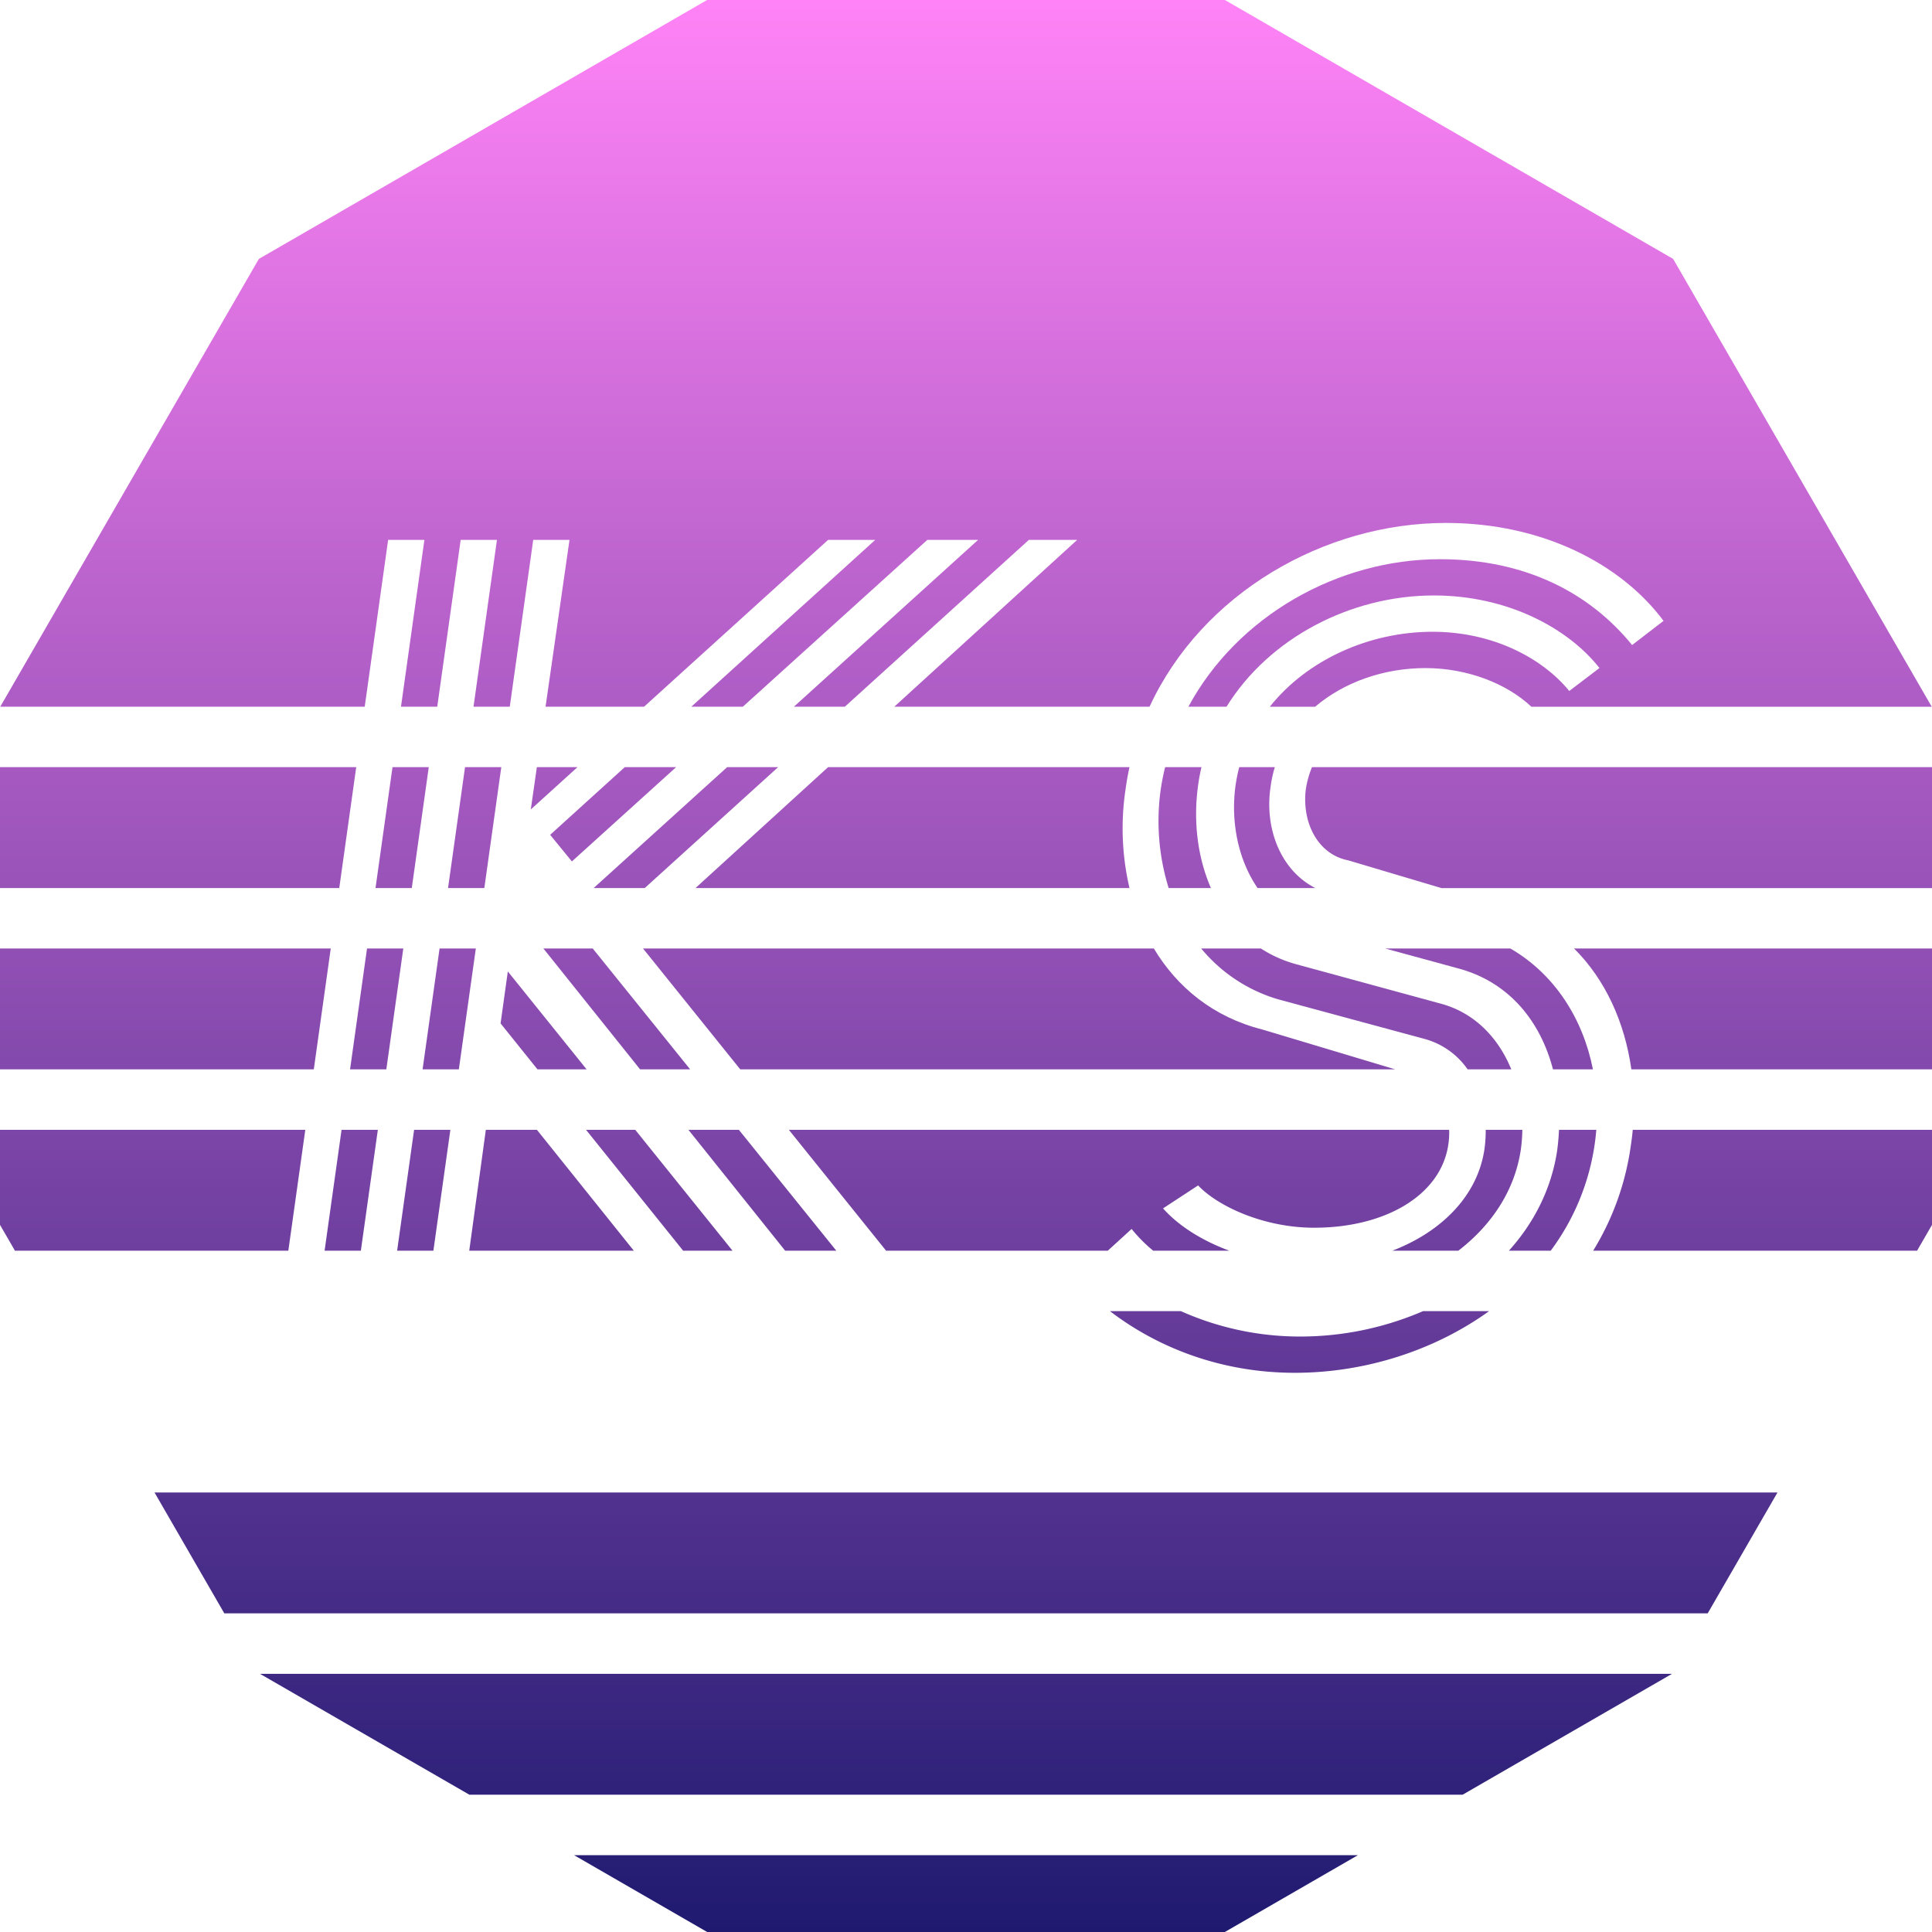 <svg xmlns="http://www.w3.org/2000/svg" xmlns:xlink="http://www.w3.org/1999/xlink" viewBox="0 0 1000 1000"><defs><style>.cls-1{fill:url(#linear-gradient);}.cls-2{fill:url(#linear-gradient-2);}.cls-3{fill:url(#linear-gradient-3);}.cls-4{fill:url(#linear-gradient-4);}.cls-5{fill:url(#linear-gradient-5);}.cls-6{fill:url(#linear-gradient-6);}.cls-7{fill:url(#linear-gradient-7);}.cls-8{fill:url(#linear-gradient-8);}.cls-9{fill:url(#linear-gradient-9);}.cls-10{fill:url(#linear-gradient-10);}.cls-11{fill:url(#linear-gradient-11);}.cls-12{fill:url(#linear-gradient-12);}.cls-13{fill:url(#linear-gradient-13);}.cls-14{fill:url(#linear-gradient-14);}.cls-15{fill:url(#linear-gradient-15);}.cls-16{fill:url(#linear-gradient-16);}.cls-17{fill:url(#linear-gradient-17);}.cls-18{fill:url(#linear-gradient-18);}.cls-19{fill:url(#linear-gradient-19);}.cls-20{fill:url(#linear-gradient-20);}.cls-21{fill:url(#linear-gradient-22);}.cls-22{fill:url(#linear-gradient-23);}.cls-23{fill:url(#linear-gradient-24);}.cls-24{fill:url(#linear-gradient-26);}.cls-25{fill:url(#linear-gradient-27);}.cls-26{fill:url(#linear-gradient-28);}.cls-27{fill:url(#linear-gradient-29);}.cls-28{fill:url(#linear-gradient-30);}.cls-29{fill:url(#linear-gradient-31);}.cls-30{fill:url(#linear-gradient-32);}.cls-31{fill:url(#linear-gradient-33);}.cls-32{fill:url(#linear-gradient-34);}.cls-33{fill:url(#linear-gradient-35);}</style><linearGradient id="linear-gradient" x1="194.97" y1="1000" x2="194.97" gradientUnits="userSpaceOnUse"><stop offset="0" stop-color="#1f1a70"/><stop offset="1" stop-color="#ff83f6"/></linearGradient><linearGradient id="linear-gradient-2" x1="85.6" y1="1000" x2="85.6" y2="0" xlink:href="#linear-gradient"/><linearGradient id="linear-gradient-3" x1="319.23" y1="1000" x2="319.23" y2="0" xlink:href="#linear-gradient"/><linearGradient id="linear-gradient-4" x1="527.48" y1="1000" x2="527.48" y2="0" xlink:href="#linear-gradient"/><linearGradient id="linear-gradient-5" x1="907.36" y1="1000" x2="907.36" y2="0" xlink:href="#linear-gradient"/><linearGradient id="linear-gradient-6" x1="770.71" y1="1000" x2="770.71" y2="0" xlink:href="#linear-gradient"/><linearGradient id="linear-gradient-7" x1="281.36" y1="1000" x2="281.36" y2="0" xlink:href="#linear-gradient"/><linearGradient id="linear-gradient-8" x1="701.99" y1="1000" x2="701.99" y2="0" xlink:href="#linear-gradient"/><linearGradient id="linear-gradient-9" x1="232.51" y1="1000" x2="232.51" y2="0" xlink:href="#linear-gradient"/><linearGradient id="linear-gradient-10" x1="500" y1="1000" x2="500" y2="0" xlink:href="#linear-gradient"/><linearGradient id="linear-gradient-11" x1="181.79" y1="1000" x2="181.79" y2="0" xlink:href="#linear-gradient"/><linearGradient id="linear-gradient-12" x1="219.33" y1="1000" x2="219.33" y2="0" xlink:href="#linear-gradient"/><linearGradient id="linear-gradient-13" x1="341.24" y1="1000" x2="341.24" y2="0" xlink:href="#linear-gradient"/><linearGradient id="linear-gradient-14" x1="79.01" y1="1000" x2="79.01" y2="0" xlink:href="#linear-gradient"/><linearGradient id="linear-gradient-15" x1="912.31" y1="1000" x2="912.31" y2="0" xlink:href="#linear-gradient"/><linearGradient id="linear-gradient-16" x1="285.47" y1="1000" x2="285.47" y2="0" xlink:href="#linear-gradient"/><linearGradient id="linear-gradient-17" x1="394.6" y1="1000" x2="394.6" y2="0" xlink:href="#linear-gradient"/><linearGradient id="linear-gradient-18" x1="579.21" y1="1000" x2="579.21" y2="0" xlink:href="#linear-gradient"/><linearGradient id="linear-gradient-19" x1="754.32" y1="1000" x2="754.32" y2="0" xlink:href="#linear-gradient"/><linearGradient id="linear-gradient-20" x1="803.6" y1="1000" x2="803.6" y2="0" xlink:href="#linear-gradient"/><linearGradient id="linear-gradient-22" x1="672.63" y1="1000" x2="672.63" y2="0" xlink:href="#linear-gradient"/><linearGradient id="linear-gradient-23" x1="500" y1="1000" x2="500" y2="0" xlink:href="#linear-gradient"/><linearGradient id="linear-gradient-24" x1="500" y1="1000" x2="500" y2="0" xlink:href="#linear-gradient"/><linearGradient id="linear-gradient-26" x1="317.36" y1="1000" x2="317.36" y2="0" xlink:href="#linear-gradient"/><linearGradient id="linear-gradient-27" x1="245.69" y1="1000" x2="245.69" y2="0" xlink:href="#linear-gradient"/><linearGradient id="linear-gradient-28" x1="472.3" y1="1000" x2="472.3" y2="0" xlink:href="#linear-gradient"/><linearGradient id="linear-gradient-29" x1="613.22" y1="1000" x2="613.22" y2="0" xlink:href="#linear-gradient"/><linearGradient id="linear-gradient-30" x1="92.19" y1="1000" x2="92.19" y2="0" xlink:href="#linear-gradient"/><linearGradient id="linear-gradient-31" x1="286.82" y1="1000" x2="286.82" y2="0" xlink:href="#linear-gradient"/><linearGradient id="linear-gradient-32" x1="355.02" y1="1000" x2="355.02" y2="0" xlink:href="#linear-gradient"/><linearGradient id="linear-gradient-33" x1="837.78" y1="1000" x2="837.78" y2="0" xlink:href="#linear-gradient"/><linearGradient id="linear-gradient-34" x1="659.75" y1="1000" x2="659.75" y2="0" xlink:href="#linear-gradient"/><linearGradient id="linear-gradient-35" x1="208.15" y1="1000" x2="208.15" y2="0" xlink:href="#linear-gradient"/></defs><g id="Layer_2" data-name="Layer 2"><g id="Layer_1-2" data-name="Layer 1"><polygon class="cls-1" points="208.75 490.93 189.97 490.93 181.19 553.5 199.96 553.5 208.75 490.93"/><polygon class="cls-2" points="0 490.93 0 553.5 162.42 553.5 171.2 490.93 0 490.93"/><polygon class="cls-3" points="281.25 490.93 331.31 553.5 357.22 553.5 306.79 490.93 281.25 490.93"/><path class="cls-4" d="M597.22,490.93H332.82l50.33,62.57h339L653.3,532.85C628.07,526.47,609.3,511.08,597.22,490.93Z"/><path class="cls-5" d="M844.39,553.5H1000V490.93H814.71C831.05,507.12,841,529.34,844.39,553.5Z"/><path class="cls-6" d="M755.92,501.56c25.68,7.34,41.52,27.42,47.9,51.94H824.5c-5.17-26.17-19.77-49.28-42.76-62.57H716.92Z"/><polygon class="cls-7" points="259.1 529.72 278.2 553.5 303.63 553.5 262.85 502.82 259.1 529.72"/><path class="cls-8" d="M661.44,517.21l76.34,20.65a39.88,39.88,0,0,1,21.86,15.64h22.6c-6.53-16-18.58-28.9-35.7-33.79l-75.72-20.65a65.07,65.07,0,0,1-18.2-8.13H621.74A81.39,81.39,0,0,0,661.44,517.21Z"/><polygon class="cls-9" points="246.29 490.93 227.52 490.93 218.73 553.5 237.5 553.5 246.29 490.93"/><polygon class="cls-10" points="116.11 835.08 883.89 835.08 920.02 772.51 79.98 772.51 116.11 835.08"/><polygon class="cls-11" points="195.57 584.79 176.79 584.79 168.01 647.36 186.78 647.36 195.57 584.79"/><polygon class="cls-12" points="214.34 584.79 205.55 647.36 224.32 647.36 233.11 584.79 214.34 584.79"/><polygon class="cls-13" points="303.33 584.79 353.59 647.36 379.15 647.36 328.8 584.79 303.33 584.79"/><polygon class="cls-14" points="0 584.79 0 633.98 7.73 647.36 149.24 647.36 158.02 584.79 0 584.79"/><path class="cls-15" d="M824.62,647.36H992.27L1000,634V584.79H845.11q-.36,4.07-1,8.13A140.33,140.33,0,0,1,824.62,647.36Z"/><polygon class="cls-16" points="251.47 584.79 242.88 647.36 328.06 647.36 277.91 584.79 251.47 584.79"/><polygon class="cls-17" points="356.33 584.79 406.39 647.36 432.87 647.36 382.44 584.79 356.33 584.79"/><path class="cls-18" d="M596.89,647.36h39.4c-14.58-5.38-26.59-13.19-34.3-21.9l18.15-11.89c10,10.64,33.79,21.9,60.07,21.9,36.92,0,65.7-16.89,69.45-43.17a40.61,40.61,0,0,0,.42-7.51H408.31l50.33,62.57H573.39l12.33-11.26A77.58,77.58,0,0,0,596.89,647.36Z"/><path class="cls-19" d="M768.44,594.17c-3.35,24.65-22.31,43.42-47.76,53.19h34.16c17.24-13.29,29.28-31.22,32.37-52.56a86.11,86.11,0,0,0,.75-10H769A68.82,68.82,0,0,1,768.44,594.17Z"/><path class="cls-20" d="M806,595.42c-3,20-12,37.51-25,51.94h21.65a121.09,121.09,0,0,0,22.75-55.06c.37-2.51.63-5,.84-7.51H806.93C806.78,588.32,806.46,591.87,806,595.42Z"/><path class="cls-10" d="M542.37,678.65H483.8l33.72,41.92H491.87l-33.79-41.92H431.42L465,720.57h-26.9l-33.74-41.92h-25.6l33.68,41.92H386.75l-33.61-41.92H238.58l-5.76,41.92H214l5.89-41.92H201.16l-5.89,41.92H176.5l5.89-41.92H163.61l-5.88,41.92H139l5.88-41.92h-119l36.13,62.57H938.08l36.13-62.57h-175c-33.52,32-81.27,50.68-129.68,50.68C614.84,729.33,568.24,708.74,542.37,678.65Z"/><path class="cls-21" d="M672.7,691.79a150.94,150.94,0,0,1-61.46-13.14H574.53c24.63,18.89,57.61,31.91,95.67,31.91,36.49,0,72.37-11.62,100.54-31.91H736.55A160.38,160.38,0,0,1,672.7,691.79Z"/><polygon class="cls-22" points="366.02 1000 633.98 1000 702.86 960.23 297.14 960.23 366.02 1000"/><polygon class="cls-23" points="242.95 928.94 757.05 928.94 865.43 866.37 134.57 866.37 242.95 928.94"/><path class="cls-10" d="M219.67,279.43l-12.12,86.35h18.77l12.13-86.35h18.77l-12.13,86.35h18.77L276,279.43h18.77l-12.39,86.35h51l95.26-86.35h24.4l-95.2,86.35h26.67L480,279.43h26.28l-95.35,86.35h26.37l95.26-86.35h25L462.9,365.78H595c27.18-58.73,90.5-95.11,153.41-95.11,50.06,0,90.73,21.27,112.63,50.68l-16.26,12.52c-21.9-26.91-55.07-44.43-99.5-44.43-52.81,0-104.86,29.43-130.16,76.34h19.74c22.06-35.6,64.32-57.57,107.3-57.57,38.16,0,69.45,16.9,85.72,37.55l-15.64,11.89C798.47,340.75,772.82,327,741.53,327c-32.73,0-64.87,14.44-84.28,38.8h23.47c15-12.78,35.66-20,57.06-20,21.76,0,42.11,8,54.86,20H999.86L866,134,634,0H366L134,134,.14,365.78H188.78l12.12-86.35Z"/><polygon class="cls-24" points="296.01 445.87 349.96 397.07 323.38 397.07 284.75 432.11 296.01 445.87"/><polygon class="cls-25" points="250.69 459.64 259.47 397.07 240.7 397.07 231.91 459.64 250.69 459.64"/><path class="cls-26" d="M584.62,459.64a135.72,135.72,0,0,1-2-51.31q.78-5.73,2-11.26h-156L360,459.64Z"/><path class="cls-27" d="M604.89,459.64h21.88c-6.93-15.87-9.21-34.59-6.63-53.19.44-3.19,1-6.31,1.75-9.38H603.08c-1,3.88-1.74,7.85-2.34,11.89A117.18,117.18,0,0,0,604.89,459.64Z"/><polygon class="cls-28" points="0 397.07 0 459.64 175.6 459.64 184.38 397.07 0 397.07"/><polygon class="cls-29" points="298.9 397.07 277.88 397.07 274.74 418.97 298.9 397.07"/><polygon class="cls-30" points="333.73 459.64 402.76 397.07 376.37 397.07 307.28 459.64 333.73 459.64"/><path class="cls-31" d="M1000,397.07H679.09A48.56,48.56,0,0,0,675.83,409c-1.88,16.89,6.25,33.16,21.9,36.29l48.37,14.39H1000Z"/><path class="cls-32" d="M639.53,406.45c-2.61,18.65,1.23,38.41,11.39,53.19h29.85c-18.12-9.28-26.38-31.16-23.09-52.56a63.51,63.51,0,0,1,2.16-10H641.43A84.17,84.17,0,0,0,639.53,406.45Z"/><polygon class="cls-33" points="221.93 397.07 203.16 397.07 194.37 459.64 213.14 459.64 221.93 397.07"/></g></g></svg>